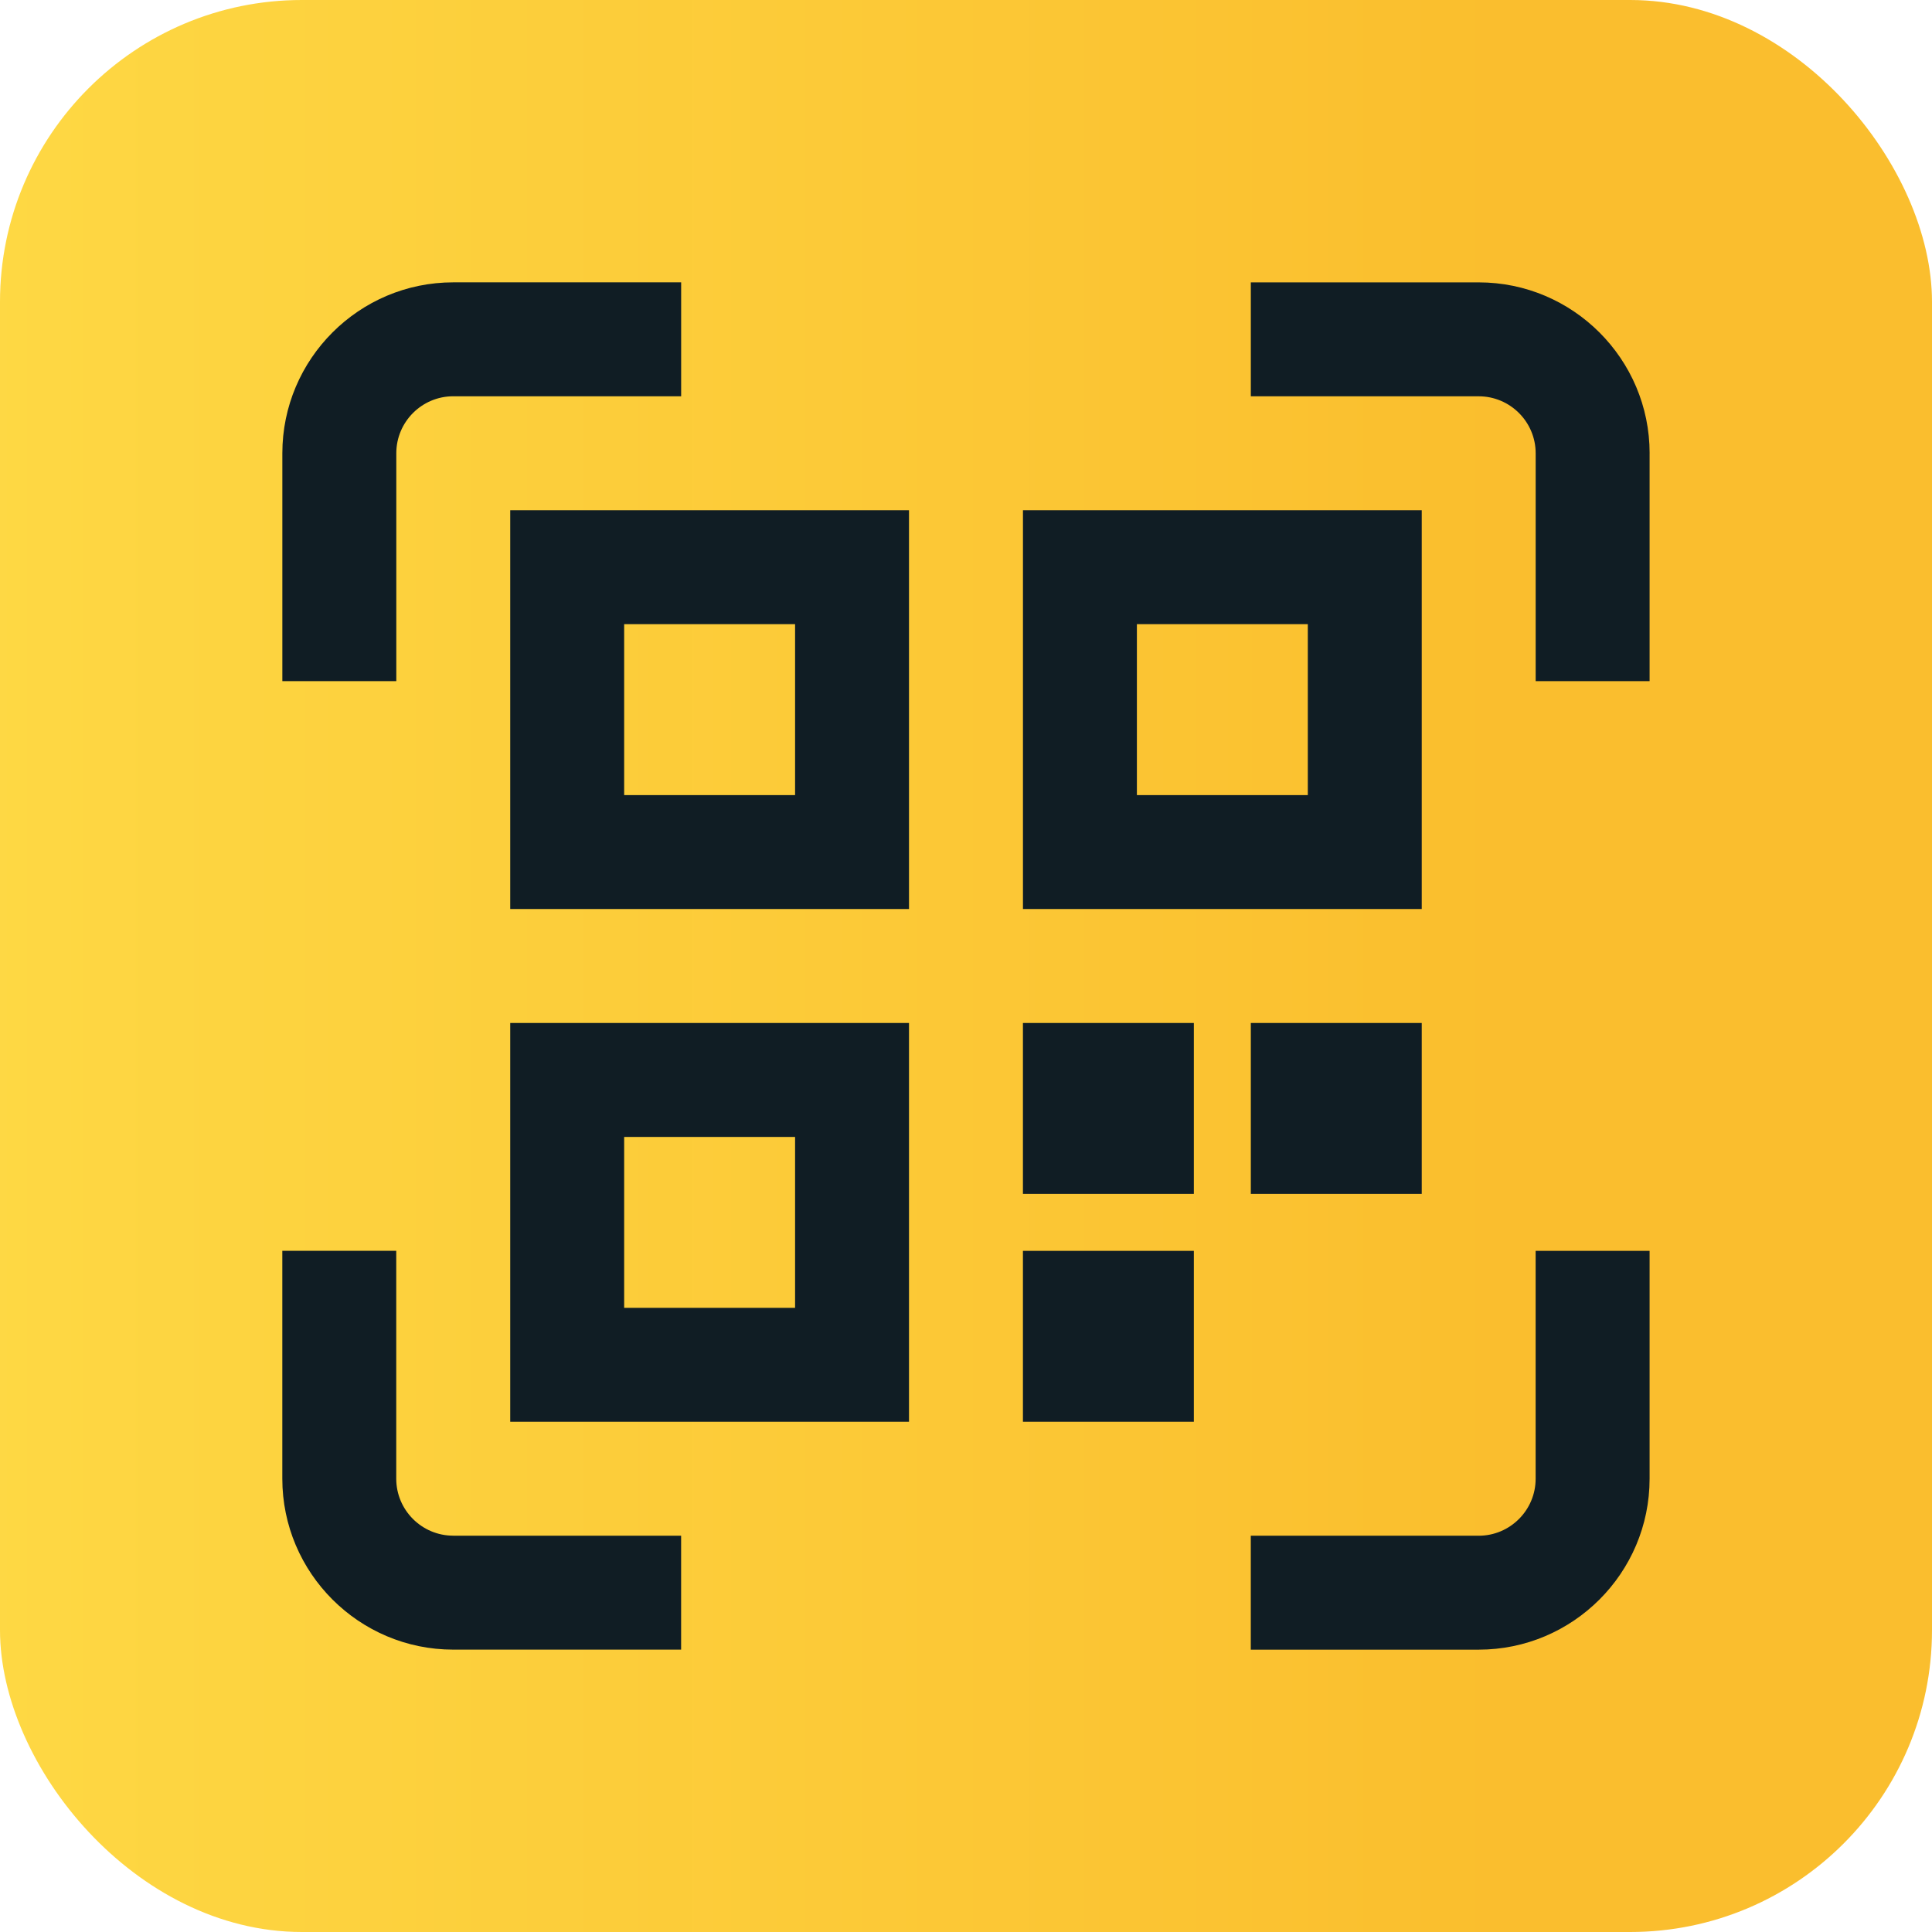 <svg width="64" height="64" xmlns="http://www.w3.org/2000/svg" data-name="Layer 1">
  <defs>
    <linearGradient id="svg_7" x1="0" y1="0" x2="1" y2="0">
      <stop stop-color="#fed843" stop-opacity="0.996" offset="0"/>
      <stop stop-color="#fabe2c" stop-opacity="0.992" offset="0.762"/>
    </linearGradient>
  </defs>
  <g>
  <title>Layer 1</title>
  <rect fill="url(#svg_7)" x="0" y="0" width="64" height="64" id="svg_3" rx="10"/>
  <path d="m16.902,30.113l13.21,0l0,-13.21l-13.21,0l0,13.21zm3.774,-9.436l5.662,0l0,5.662l-5.662,0l0,-5.662zm26.421,-3.774l-13.21,0l0,13.21l13.21,0l0,-13.21zm-3.774,9.436l-5.662,0l0,-5.662l5.662,0l0,5.662zm-26.421,20.759l13.21,0l0,-13.21l-13.21,0l0,13.21zm3.774,-9.436l5.662,0l0,5.662l-5.662,0l0,-5.662zm-5.662,13.21l7.549,0l0,3.774l-7.549,0c-3.121,0 -5.662,-2.54 -5.662,-5.662l0,-7.549l3.774,0l0,7.549c0,1.04 0.847,1.887 1.887,1.887zm35.857,-9.436l3.774,0l0,7.549c0,3.121 -2.54,5.662 -5.662,5.662l-7.549,0l0,-3.774l7.549,0c1.04,0 1.887,-0.847 1.887,-1.887l0,-7.549zm3.774,-26.421l0,7.549l-3.774,0l0,-7.549c0,-1.04 -0.847,-1.887 -1.887,-1.887l-7.549,0l0,-3.774l7.549,0c3.121,0 5.662,2.54 5.662,5.662zm-41.518,7.549l-3.774,0l0,-7.549c0,-3.121 2.54,-5.662 5.662,-5.662l7.549,0l0,3.774l-7.549,0c-1.04,0 -1.887,0.847 -1.887,1.887l0,7.549zm20.759,18.872l5.662,0l0,5.662l-5.662,0l0,-5.662zm7.549,-1.887l0,-5.662l5.662,0l0,5.662l-5.662,0zm-7.549,-5.662l5.662,0l0,5.662l-5.662,0l0,-5.662z" id="svg_1" fill="#101d24"/>
 </g>

</svg>